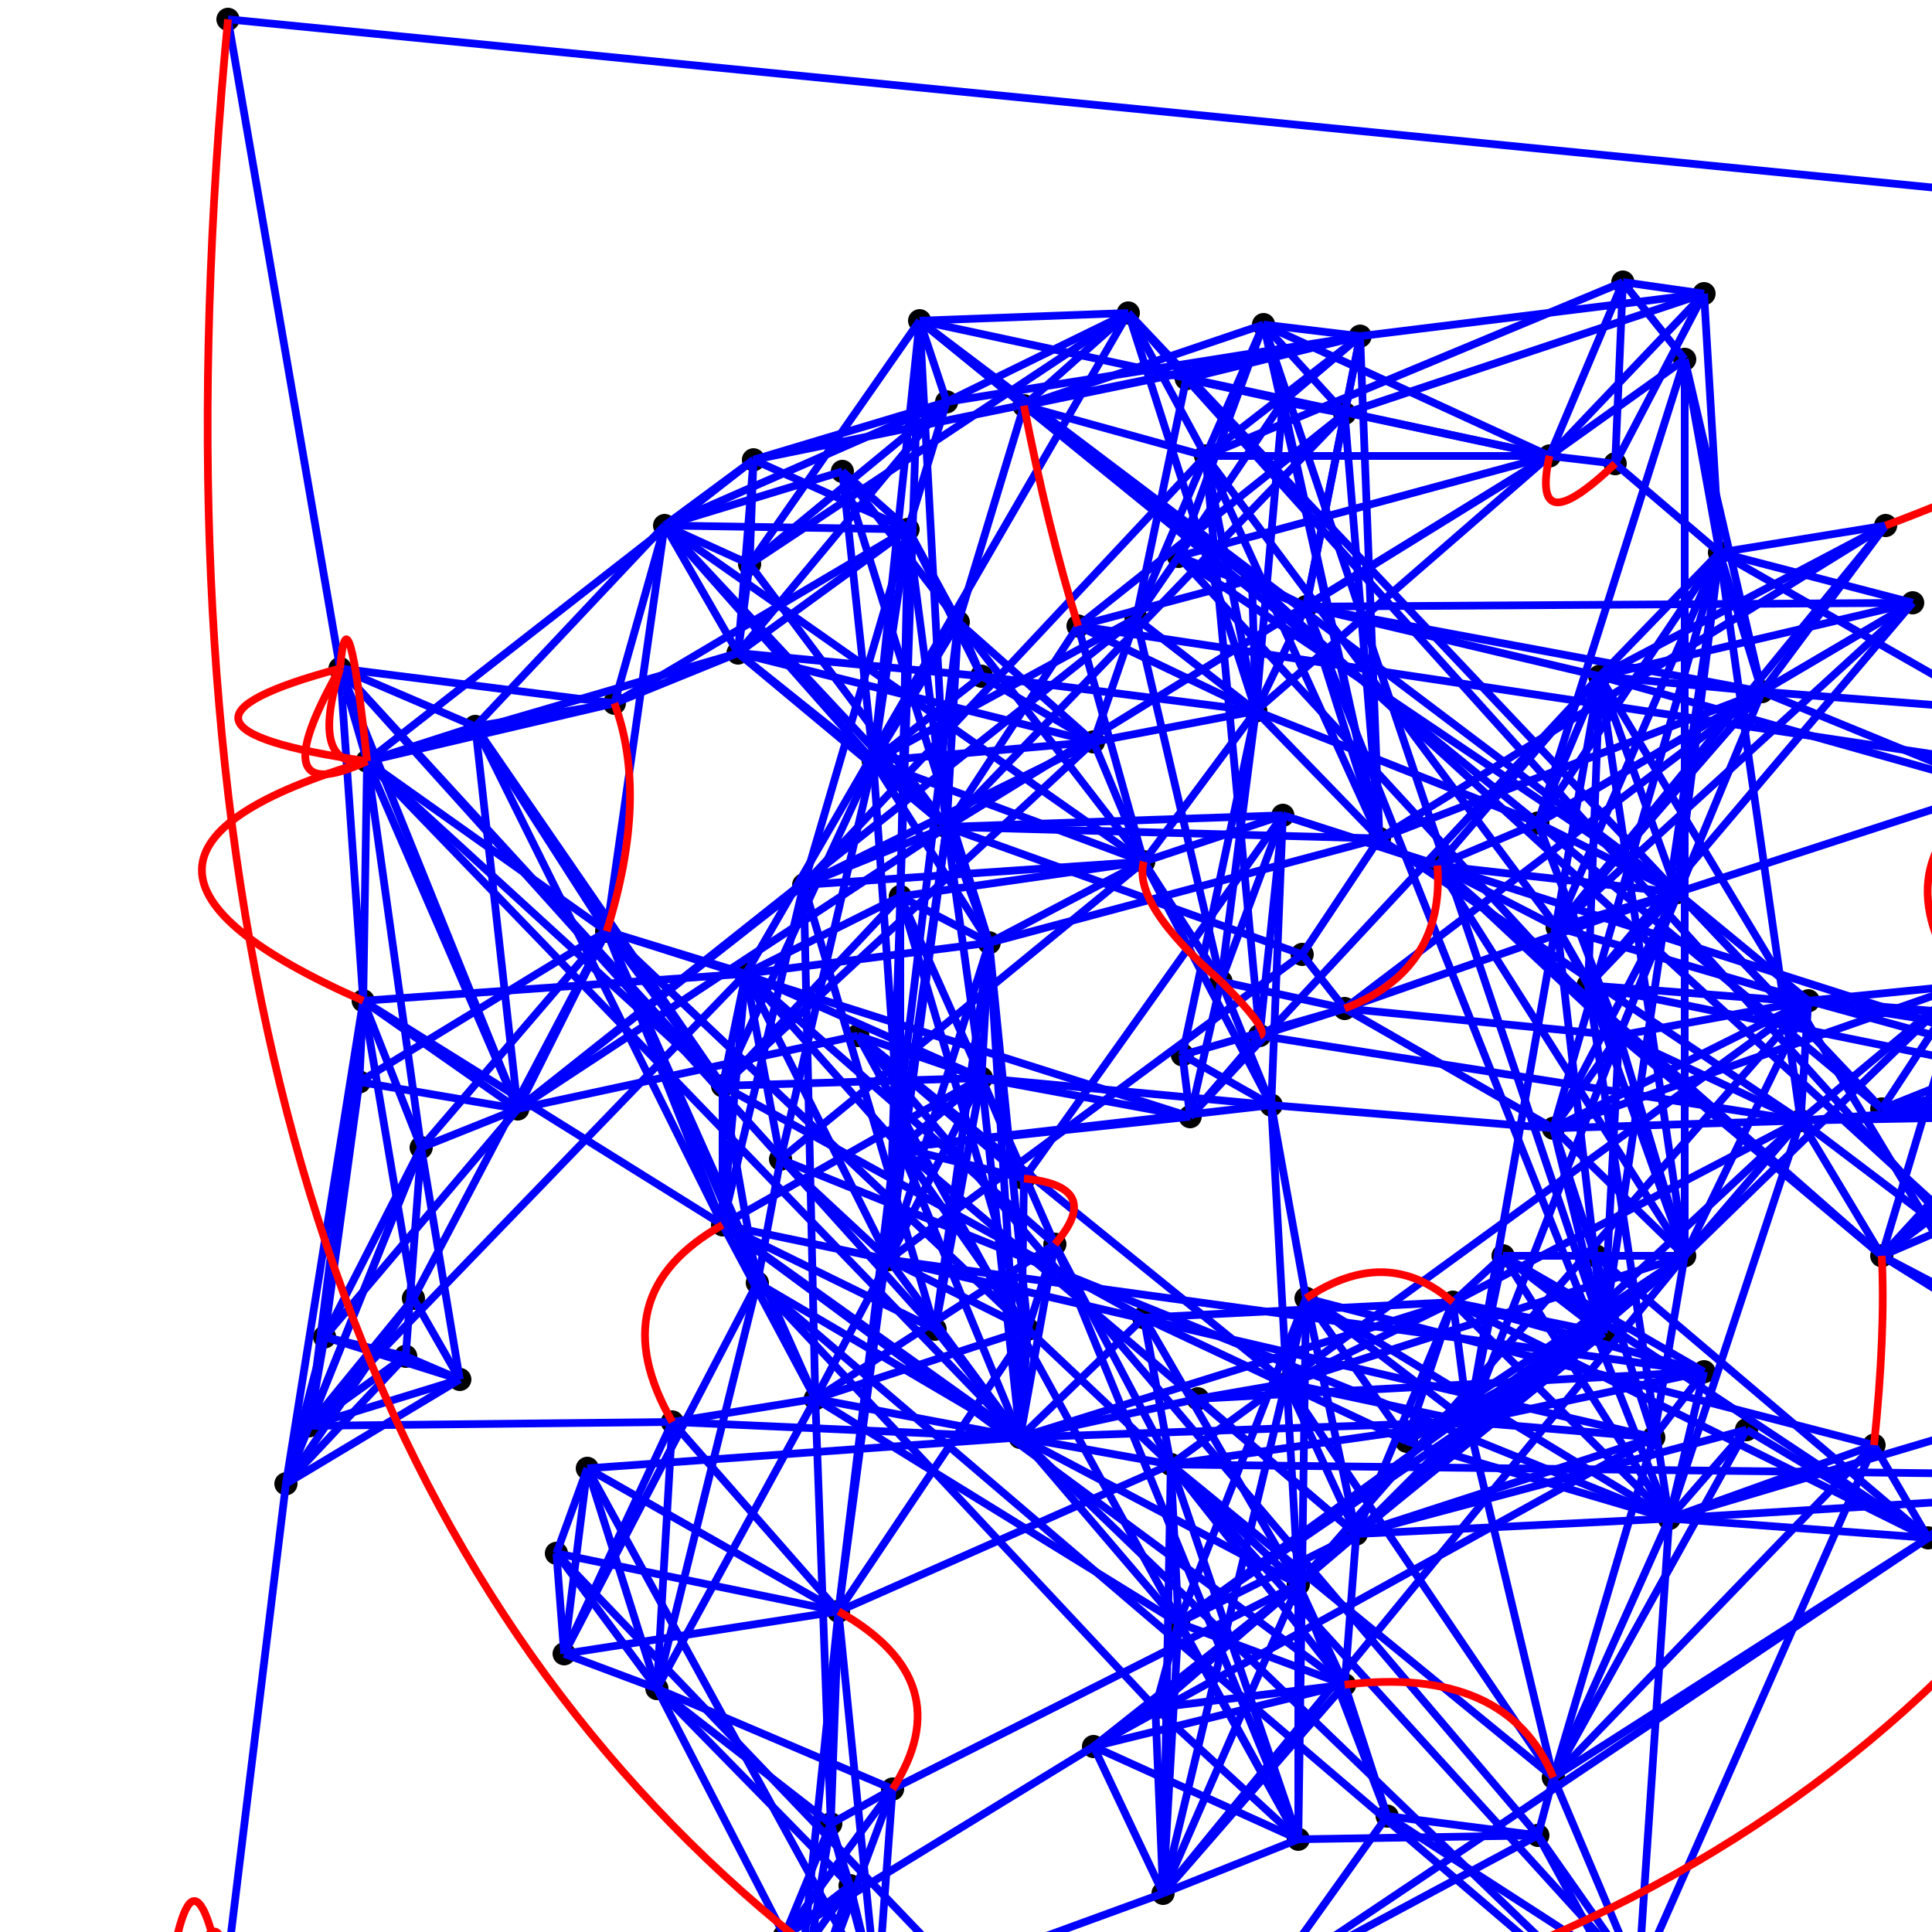 <?xml version="1.0" encoding="utf-8" ?>
<svg baseProfile="tiny" height="100%" version="1.2" viewBox="0,0,500,500" width="100%" xmlns="http://www.w3.org/2000/svg" xmlns:ev="http://www.w3.org/2001/xml-events" xmlns:xlink="http://www.w3.org/1999/xlink"><defs /><circle cx="231.0" cy="463.0" fill="black" r="3" /><circle cx="326.0" cy="268.0" fill="black" r="3" /><circle cx="215.0" cy="472.0" fill="black" r="3" /><circle cx="348.0" cy="261.0" fill="black" r="3" /><circle cx="573.0" cy="288.0" fill="black" r="3" /><circle cx="306.0" cy="273.0" fill="black" r="3" /><circle cx="602.0" cy="603.0" fill="black" r="3" /><circle cx="157.0" cy="241.0" fill="black" r="3" /><circle cx="352.0" cy="87.0" fill="black" r="3" /><circle cx="187.0" cy="281.0" fill="black" r="3" /><circle cx="499.0" cy="398.0" fill="black" r="3" /><circle cx="248.0" cy="161.0" fill="black" r="3" /><circle cx="174.0" cy="368.0" fill="black" r="3" /><circle cx="211.0" cy="362.0" fill="black" r="3" /><circle cx="273.0" cy="322.0" fill="black" r="3" /><circle cx="305.0" cy="420.0" fill="black" r="3" /><circle cx="196.0" cy="332.0" fill="black" r="3" /><circle cx="401.0" cy="118.0" fill="black" r="3" /><circle cx="308.0" cy="289.0" fill="black" r="3" /><circle cx="575.0" cy="602.0" fill="black" r="3" /><circle cx="107.0" cy="336.0" fill="black" r="3" /><circle cx="94.0" cy="259.0" fill="black" r="3" /><circle cx="305.0" cy="144.0" fill="black" r="3" /><circle cx="296.0" cy="341.0" fill="black" r="3" /><circle cx="536.0" cy="606.0" fill="black" r="3" /><circle cx="488.0" cy="136.0" fill="black" r="3" /><circle cx="468.0" cy="259.0" fill="black" r="3" /><circle cx="299.0" cy="442.0" fill="black" r="3" /><circle cx="235.0" cy="137.0" fill="black" r="3" /><circle cx="152.0" cy="380.0" fill="black" r="3" /><circle cx="226.0" cy="197.0" fill="black" r="3" /><circle cx="466.0" cy="290.0" fill="black" r="3" /><circle cx="556.0" cy="601.0" fill="black" r="3" /><circle cx="316.0" cy="254.0" fill="black" r="3" /><circle cx="93.0" cy="280.0" fill="black" r="3" /><circle cx="376.0" cy="337.0" fill="black" r="3" /><circle cx="432.0" cy="393.0" fill="black" r="3" /><circle cx="539.0" cy="201.0" fill="black" r="3" /><circle cx="144.0" cy="402.0" fill="black" r="3" /><circle cx="193.0" cy="252.0" fill="black" r="3" /><circle cx="312.0" cy="118.0" fill="black" r="3" /><circle cx="398.0" cy="475.0" fill="black" r="3" /><circle cx="123.0" cy="188.0" fill="black" r="3" /><circle cx="307.0" cy="98.0" fill="black" r="3" /><circle cx="508.0" cy="255.0" fill="black" r="3" /><circle cx="254.0" cy="175.0" fill="black" r="3" /><circle cx="333.0" cy="358.0" fill="black" r="3" /><circle cx="172.0" cy="136.0" fill="black" r="3" /><circle cx="191.0" cy="169.0" fill="black" r="3" /><circle cx="265.0" cy="105.0" fill="black" r="3" /><circle cx="452.0" cy="370.0" fill="black" r="3" /><circle cx="187.0" cy="317.0" fill="black" r="3" /><circle cx="495.0" cy="156.0" fill="black" r="3" /><circle cx="445.0" cy="143.0" fill="black" r="3" /><circle cx="329.0" cy="286.0" fill="black" r="3" /><circle cx="218.0" cy="122.0" fill="black" r="3" /><circle cx="220.0" cy="488.0" fill="black" r="3" /><circle cx="105.0" cy="351.0" fill="black" r="3" /><circle cx="441.0" cy="355.0" fill="black" r="3" /><circle cx="283.0" cy="452.0" fill="black" r="3" /><circle cx="428.0" cy="372.0" fill="black" r="3" /><circle cx="337.0" cy="247.0" fill="black" r="3" /><circle cx="327.0" cy="84.0" fill="black" r="3" /><circle cx="254.0" cy="279.0" fill="black" r="3" /><circle cx="402.0" cy="292.0" fill="black" r="3" /><circle cx="265.0" cy="305.0" fill="black" r="3" /><circle cx="372.0" cy="224.0" fill="black" r="3" /><circle cx="208.0" cy="229.0" fill="black" r="3" /><circle cx="418.0" cy="120.0" fill="black" r="3" /><circle cx="556.0" cy="273.0" fill="black" r="3" /><circle cx="119.0" cy="357.0" fill="black" r="3" /><circle cx="279.0" cy="162.0" fill="black" r="3" /><circle cx="517.0" cy="204.0" fill="black" r="3" /><circle cx="542.0" cy="265.0" fill="black" r="3" /><circle cx="389.0" cy="325.0" fill="black" r="3" /><circle cx="329.0" cy="512.0" fill="black" r="3" /><circle cx="424.0" cy="512.0" fill="black" r="3" /><circle cx="256.0" cy="244.0" fill="black" r="3" /><circle cx="348.0" cy="436.0" fill="black" r="3" /><circle cx="521.0" cy="353.0" fill="black" r="3" /><circle cx="217.0" cy="417.0" fill="black" r="3" /><circle cx="230.0" cy="326.0" fill="black" r="3" /><circle cx="195.0" cy="119.0" fill="black" r="3" /><circle cx="543.0" cy="360.0" fill="black" r="3" /><circle cx="485.0" cy="374.0" fill="black" r="3" /><circle cx="109.0" cy="297.0" fill="black" r="3" /><circle cx="357.0" cy="217.0" fill="black" r="3" /><circle cx="332.0" cy="211.0" fill="black" r="3" /><circle cx="159.0" cy="182.0" fill="black" r="3" /><circle cx="292.0" cy="81.0" fill="black" r="3" /><circle cx="633.0" cy="17.0" fill="black" r="3" /><circle cx="42.0" cy="526.0" fill="black" r="3" /><circle cx="227.0" cy="517.0" fill="black" r="3" /><circle cx="58.0" cy="515.0" fill="black" r="3" /><circle cx="580.0" cy="384.0" fill="black" r="3" /><circle cx="74.0" cy="384.0" fill="black" r="3" /><circle cx="487.0" cy="325.0" fill="black" r="3" /><circle cx="233.0" cy="297.0" fill="black" r="3" /><circle cx="419.0" cy="268.0" fill="black" r="3" /><circle cx="564.0" cy="211.0" fill="black" r="3" /><circle cx="586.0" cy="57.0" fill="black" r="3" /><circle cx="59.0" cy="5.0" fill="black" r="3" /><circle cx="487.0" cy="287.0" fill="black" r="3" /><circle cx="434.0" cy="231.0" fill="black" r="3" /><circle cx="428.0" cy="530.0" fill="black" r="3" /><circle cx="301.0" cy="490.0" fill="black" r="3" /><circle cx="359.0" cy="470.0" fill="black" r="3" /><circle cx="402.0" cy="460.0" fill="black" r="3" /><circle cx="146.0" cy="428.0" fill="black" r="3" /><circle cx="266.0" cy="344.0" fill="black" r="3" /><circle cx="338.0" cy="336.0" fill="black" r="3" /><circle cx="533.0" cy="285.0" fill="black" r="3" /><circle cx="296.0" cy="223.0" fill="black" r="3" /><circle cx="456.0" cy="179.0" fill="black" r="3" /><circle cx="338.0" cy="157.0" fill="black" r="3" /><circle cx="543.0" cy="97.0" fill="black" r="3" /><circle cx="569.0" cy="368.0" fill="black" r="3" /><circle cx="222.0" cy="268.0" fill="black" r="3" /><circle cx="572.0" cy="188.0" fill="black" r="3" /><circle cx="80.0" cy="369.0" fill="black" r="3" /><circle cx="413.0" cy="325.0" fill="black" r="3" /><circle cx="411.0" cy="255.0" fill="black" r="3" /><circle cx="403.0" cy="240.0" fill="black" r="3" /><circle cx="95.0" cy="197.0" fill="black" r="3" /><circle cx="324.0" cy="150.0" fill="black" r="3" /><circle cx="348.0" cy="107.0" fill="black" r="3" /><circle cx="441.0" cy="76.0" fill="black" r="3" /><circle cx="345.0" cy="612.0" fill="black" r="3" /><circle cx="190.0" cy="530.0" fill="black" r="3" /><circle cx="563.0" cy="382.0" fill="black" r="3" /><circle cx="264.0" cy="372.0" fill="black" r="3" /><circle cx="380.0" cy="368.0" fill="black" r="3" /><circle cx="415.0" cy="345.0" fill="black" r="3" /><circle cx="134.0" cy="287.0" fill="black" r="3" /><circle cx="414.0" cy="175.0" fill="black" r="3" /><circle cx="436.0" cy="93.0" fill="black" r="3" /><circle cx="336.0" cy="410.0" fill="black" r="3" /><circle cx="351.0" cy="397.0" fill="black" r="3" /><circle cx="242.0" cy="344.0" fill="black" r="3" /><circle cx="245.0" cy="214.0" fill="black" r="3" /><circle cx="294.0" cy="160.0" fill="black" r="3" /><circle cx="194.0" cy="146.0" fill="black" r="3" /><circle cx="332.0" cy="104.0" fill="black" r="3" /><circle cx="420.0" cy="73.0" fill="black" r="3" /><circle cx="205.0" cy="533.0" fill="black" r="3" /><circle cx="364.0" cy="373.0" fill="black" r="3" /><circle cx="436.0" cy="325.0" fill="black" r="3" /><circle cx="233.0" cy="232.0" fill="black" r="3" /><circle cx="398.0" cy="213.0" fill="black" r="3" /><circle cx="245.0" cy="104.0" fill="black" r="3" /><circle cx="203.0" cy="501.0" fill="black" r="3" /><circle cx="283.0" cy="192.0" fill="black" r="3" /><circle cx="303.0" cy="379.0" fill="black" r="3" /><circle cx="202.0" cy="300.0" fill="black" r="3" /><circle cx="325.0" cy="184.0" fill="black" r="3" /><circle cx="88.0" cy="173.0" fill="black" r="3" /><circle cx="336.0" cy="476.0" fill="black" r="3" /><circle cx="310.0" cy="362.0" fill="black" r="3" /><circle cx="238.0" cy="83.0" fill="black" r="3" /><circle cx="84.0" cy="346.0" fill="black" r="3" /><circle cx="170.0" cy="437.0" fill="black" r="3" /><line stroke="blue" stroke-width="2" x1="264.0" x2="380.0" y1="372.0" y2="368.0" /><line stroke="blue" stroke-width="2" x1="372.0" x2="434.0" y1="224.0" y2="231.0" /><line stroke="blue" stroke-width="2" x1="445.0" x2="488.0" y1="143.0" y2="136.0" /><line stroke="blue" stroke-width="2" x1="303.0" x2="563.0" y1="379.0" y2="382.0" /><line stroke="blue" stroke-width="2" x1="215.0" x2="211.0" y1="472.0" y2="362.0" /><line stroke="blue" stroke-width="2" x1="398.0" x2="436.0" y1="213.0" y2="93.0" /><line stroke="blue" stroke-width="2" x1="218.0" x2="235.0" y1="122.0" y2="137.0" /><line stroke="blue" stroke-width="2" x1="191.0" x2="283.0" y1="169.0" y2="192.0" /><line stroke="blue" stroke-width="2" x1="329.0" x2="402.0" y1="286.0" y2="292.0" /><line stroke="blue" stroke-width="2" x1="88.0" x2="242.0" y1="173.0" y2="344.0" /><line stroke="blue" stroke-width="2" x1="306.0" x2="308.0" y1="273.0" y2="289.0" /><line stroke="blue" stroke-width="2" x1="517.0" x2="572.0" y1="204.0" y2="188.0" /><line stroke="blue" stroke-width="2" x1="134.0" x2="294.0" y1="287.0" y2="160.0" /><line stroke="blue" stroke-width="2" x1="301.0" x2="436.0" y1="490.0" y2="325.0" /><line stroke="blue" stroke-width="2" x1="414.0" x2="521.0" y1="175.0" y2="353.0" /><line stroke="blue" stroke-width="2" x1="245.0" x2="401.0" y1="214.0" y2="118.0" /><line stroke="blue" stroke-width="2" x1="327.0" x2="357.0" y1="84.0" y2="217.0" /><line stroke="blue" stroke-width="2" x1="222.0" x2="254.0" y1="268.0" y2="279.0" /><line stroke="blue" stroke-width="2" x1="205.0" x2="227.0" y1="533.0" y2="517.0" /><line stroke="blue" stroke-width="2" x1="88.0" x2="123.0" y1="173.0" y2="188.0" /><line stroke="blue" stroke-width="2" x1="432.0" x2="499.0" y1="393.0" y2="398.0" /><line stroke="blue" stroke-width="2" x1="325.0" x2="401.0" y1="184.0" y2="118.0" /><line stroke="blue" stroke-width="2" x1="466.0" x2="533.0" y1="290.0" y2="285.0" /><line stroke="blue" stroke-width="2" x1="389.0" x2="441.0" y1="325.0" y2="355.0" /><line stroke="blue" stroke-width="2" x1="230.0" x2="441.0" y1="326.0" y2="355.0" /><line stroke="blue" stroke-width="2" x1="202.0" x2="432.0" y1="300.0" y2="393.0" /><line stroke="blue" stroke-width="2" x1="308.0" x2="326.0" y1="289.0" y2="268.0" /><line stroke="blue" stroke-width="2" x1="521.0" x2="580.0" y1="353.0" y2="384.0" /><line stroke="blue" stroke-width="2" x1="411.0" x2="573.0" y1="255.0" y2="288.0" /><line stroke="blue" stroke-width="2" x1="398.0" x2="487.0" y1="213.0" y2="287.0" /><line stroke="blue" stroke-width="2" x1="389.0" x2="499.0" y1="325.0" y2="398.0" /><line stroke="blue" stroke-width="2" x1="242.0" x2="256.0" y1="344.0" y2="244.0" /><line stroke="blue" stroke-width="2" x1="307.0" x2="543.0" y1="98.0" y2="360.0" /><line stroke="blue" stroke-width="2" x1="191.0" x2="226.0" y1="169.0" y2="197.0" /><line stroke="blue" stroke-width="2" x1="283.0" x2="294.0" y1="192.0" y2="160.0" /><line stroke="blue" stroke-width="2" x1="95.0" x2="264.0" y1="197.0" y2="372.0" /><line stroke="blue" stroke-width="2" x1="265.0" x2="292.0" y1="105.0" y2="81.0" /><line stroke="blue" stroke-width="2" x1="218.0" x2="226.0" y1="122.0" y2="197.0" /><line stroke="blue" stroke-width="2" x1="196.0" x2="428.0" y1="332.0" y2="530.0" /><line stroke="blue" stroke-width="2" x1="563.0" x2="580.0" y1="382.0" y2="384.0" /><line stroke="blue" stroke-width="2" x1="402.0" x2="508.0" y1="292.0" y2="255.0" /><line stroke="blue" stroke-width="2" x1="254.0" x2="242.0" y1="279.0" y2="344.0" /><line stroke="blue" stroke-width="2" x1="230.0" x2="256.0" y1="326.0" y2="244.0" /><line stroke="blue" stroke-width="2" x1="338.0" x2="414.0" y1="157.0" y2="175.0" /><line stroke="blue" stroke-width="2" x1="88.0" x2="187.0" y1="173.0" y2="281.0" /><line stroke="blue" stroke-width="2" x1="74.0" x2="107.0" y1="384.0" y2="336.0" /><line stroke="blue" stroke-width="2" x1="273.0" x2="336.0" y1="322.0" y2="476.0" /><line stroke="blue" stroke-width="2" x1="292.0" x2="487.0" y1="81.0" y2="287.0" /><line stroke="blue" stroke-width="2" x1="193.0" x2="202.0" y1="252.0" y2="300.0" /><line stroke="blue" stroke-width="2" x1="230.0" x2="428.0" y1="326.0" y2="372.0" /><line stroke="blue" stroke-width="2" x1="419.0" x2="487.0" y1="268.0" y2="325.0" /><line stroke="blue" stroke-width="2" x1="303.0" x2="336.0" y1="379.0" y2="476.0" /><line stroke="blue" stroke-width="2" x1="190.0" x2="220.0" y1="530.0" y2="488.0" /><line stroke="blue" stroke-width="2" x1="357.0" x2="488.0" y1="217.0" y2="136.0" /><line stroke="blue" stroke-width="2" x1="208.0" x2="312.0" y1="229.0" y2="118.0" /><line stroke="blue" stroke-width="2" x1="316.0" x2="325.0" y1="254.0" y2="184.0" /><line stroke="blue" stroke-width="2" x1="402.0" x2="499.0" y1="460.0" y2="398.0" /><line stroke="blue" stroke-width="2" x1="84.0" x2="134.0" y1="346.0" y2="287.0" /><line stroke="blue" stroke-width="2" x1="468.0" x2="556.0" y1="259.0" y2="273.0" /><line stroke="blue" stroke-width="2" x1="414.0" x2="495.0" y1="175.0" y2="156.0" /><line stroke="blue" stroke-width="2" x1="80.0" x2="174.0" y1="369.0" y2="368.0" /><line stroke="blue" stroke-width="2" x1="303.0" x2="468.0" y1="379.0" y2="259.0" /><line stroke="blue" stroke-width="2" x1="402.0" x2="415.0" y1="292.0" y2="345.0" /><line stroke="blue" stroke-width="2" x1="238.0" x2="434.0" y1="83.0" y2="231.0" /><line stroke="blue" stroke-width="2" x1="487.0" x2="573.0" y1="287.0" y2="288.0" /><line stroke="blue" stroke-width="2" x1="351.0" x2="380.0" y1="397.0" y2="368.0" /><line stroke="blue" stroke-width="2" x1="466.0" x2="569.0" y1="290.0" y2="368.0" /><line stroke="blue" stroke-width="2" x1="305.0" x2="338.0" y1="420.0" y2="336.0" /><line stroke="blue" stroke-width="2" x1="94.0" x2="134.0" y1="259.0" y2="287.0" /><line stroke="blue" stroke-width="2" x1="222.0" x2="336.0" y1="268.0" y2="476.0" /><line stroke="blue" stroke-width="2" x1="172.0" x2="245.0" y1="136.0" y2="214.0" /><line stroke="blue" stroke-width="2" x1="238.0" x2="265.0" y1="83.0" y2="105.0" /><line stroke="blue" stroke-width="2" x1="172.0" x2="191.0" y1="136.0" y2="169.0" /><line stroke="blue" stroke-width="2" x1="157.0" x2="211.0" y1="241.0" y2="362.0" /><line stroke="blue" stroke-width="2" x1="58.0" x2="190.0" y1="515.0" y2="530.0" /><line stroke="blue" stroke-width="2" x1="203.0" x2="231.0" y1="501.0" y2="463.0" /><line stroke="blue" stroke-width="2" x1="146.0" x2="174.0" y1="428.0" y2="368.0" /><line stroke="blue" stroke-width="2" x1="226.0" x2="283.0" y1="197.0" y2="192.0" /><line stroke="blue" stroke-width="2" x1="336.0" x2="468.0" y1="410.0" y2="259.0" /><line stroke="blue" stroke-width="2" x1="157.0" x2="187.0" y1="241.0" y2="317.0" /><line stroke="blue" stroke-width="2" x1="172.0" x2="296.0" y1="136.0" y2="223.0" /><line stroke="blue" stroke-width="2" x1="327.0" x2="415.0" y1="84.0" y2="345.0" /><line stroke="blue" stroke-width="2" x1="245.0" x2="357.0" y1="214.0" y2="217.0" /><line stroke="blue" stroke-width="2" x1="208.0" x2="245.0" y1="229.0" y2="214.0" /><line stroke="blue" stroke-width="2" x1="456.0" x2="572.0" y1="179.0" y2="188.0" /><line stroke="blue" stroke-width="2" x1="432.0" x2="543.0" y1="393.0" y2="360.0" /><line stroke="blue" stroke-width="2" x1="245.0" x2="238.0" y1="214.0" y2="83.0" /><line stroke="blue" stroke-width="2" x1="336.0" x2="338.0" y1="476.0" y2="336.0" /><line stroke="blue" stroke-width="2" x1="301.0" x2="299.0" y1="490.0" y2="442.0" /><line stroke="blue" stroke-width="2" x1="312.0" x2="326.0" y1="118.0" y2="268.0" /><line stroke="blue" stroke-width="2" x1="296.0" x2="329.0" y1="223.0" y2="286.0" /><line stroke="blue" stroke-width="2" x1="152.0" x2="264.0" y1="380.0" y2="372.0" /><line stroke="blue" stroke-width="2" x1="187.0" x2="254.0" y1="317.0" y2="279.0" /><line stroke="blue" stroke-width="2" x1="345.0" x2="428.0" y1="612.0" y2="530.0" /><line stroke="blue" stroke-width="2" x1="233.0" x2="230.0" y1="232.0" y2="326.0" /><line stroke="blue" stroke-width="2" x1="208.0" x2="296.0" y1="229.0" y2="223.0" /><line stroke="blue" stroke-width="2" x1="485.0" x2="499.0" y1="374.0" y2="398.0" /><line stroke="blue" stroke-width="2" x1="283.0" x2="325.0" y1="192.0" y2="184.0" /><line stroke="blue" stroke-width="2" x1="434.0" x2="517.0" y1="231.0" y2="204.0" /><line stroke="blue" stroke-width="2" x1="264.0" x2="305.0" y1="372.0" y2="420.0" /><line stroke="blue" stroke-width="2" x1="123.0" x2="187.0" y1="188.0" y2="317.0" /><line stroke="blue" stroke-width="2" x1="415.0" x2="445.0" y1="345.0" y2="143.0" /><line stroke="blue" stroke-width="2" x1="227.0" x2="345.0" y1="517.0" y2="612.0" /><line stroke="blue" stroke-width="2" x1="88.0" x2="95.0" y1="173.0" y2="197.0" /><line stroke="blue" stroke-width="2" x1="380.0" x2="441.0" y1="368.0" y2="355.0" /><line stroke="blue" stroke-width="2" x1="217.0" x2="248.0" y1="417.0" y2="161.0" /><line stroke="blue" stroke-width="2" x1="411.0" x2="432.0" y1="255.0" y2="393.0" /><line stroke="blue" stroke-width="2" x1="332.0" x2="329.0" y1="211.0" y2="286.0" /><line stroke="blue" stroke-width="2" x1="226.0" x2="294.0" y1="197.0" y2="160.0" /><line stroke="blue" stroke-width="2" x1="195.0" x2="235.0" y1="119.0" y2="137.0" /><line stroke="blue" stroke-width="2" x1="144.0" x2="217.0" y1="402.0" y2="417.0" /><line stroke="blue" stroke-width="2" x1="372.0" x2="436.0" y1="224.0" y2="325.0" /><line stroke="blue" stroke-width="2" x1="306.0" x2="325.0" y1="273.0" y2="184.0" /><line stroke="blue" stroke-width="2" x1="351.0" x2="432.0" y1="397.0" y2="393.0" /><line stroke="blue" stroke-width="2" x1="403.0" x2="434.0" y1="240.0" y2="231.0" /><line stroke="blue" stroke-width="2" x1="436.0" x2="508.0" y1="325.0" y2="255.0" /><line stroke="blue" stroke-width="2" x1="264.0" x2="428.0" y1="372.0" y2="530.0" /><line stroke="blue" stroke-width="2" x1="420.0" x2="418.0" y1="73.0" y2="120.0" /><line stroke="blue" stroke-width="2" x1="452.0" x2="499.0" y1="370.0" y2="398.0" /><line stroke="blue" stroke-width="2" x1="403.0" x2="488.0" y1="240.0" y2="136.0" /><line stroke="blue" stroke-width="2" x1="230.0" x2="337.0" y1="326.0" y2="247.0" /><line stroke="blue" stroke-width="2" x1="174.0" x2="211.0" y1="368.0" y2="362.0" /><line stroke="blue" stroke-width="2" x1="338.0" x2="432.0" y1="157.0" y2="393.0" /><line stroke="blue" stroke-width="2" x1="109.0" x2="157.0" y1="297.0" y2="241.0" /><line stroke="blue" stroke-width="2" x1="424.0" x2="485.0" y1="512.0" y2="374.0" /><line stroke="blue" stroke-width="2" x1="352.0" x2="441.0" y1="87.0" y2="76.0" /><line stroke="blue" stroke-width="2" x1="74.0" x2="105.0" y1="384.0" y2="351.0" /><line stroke="blue" stroke-width="2" x1="468.0" x2="542.0" y1="259.0" y2="265.0" /><line stroke="blue" stroke-width="2" x1="301.0" x2="336.0" y1="490.0" y2="410.0" /><line stroke="blue" stroke-width="2" x1="256.0" x2="296.0" y1="244.0" y2="223.0" /><line stroke="blue" stroke-width="2" x1="372.0" x2="487.0" y1="224.0" y2="325.0" /><line stroke="blue" stroke-width="2" x1="539.0" x2="564.0" y1="201.0" y2="211.0" /><line stroke="blue" stroke-width="2" x1="146.0" x2="152.0" y1="428.0" y2="380.0" /><line stroke="blue" stroke-width="2" x1="88.0" x2="159.0" y1="173.0" y2="182.0" /><line stroke="blue" stroke-width="2" x1="283.0" x2="428.0" y1="452.0" y2="372.0" /><line stroke="blue" stroke-width="2" x1="205.0" x2="231.0" y1="533.0" y2="463.0" /><line stroke="blue" stroke-width="2" x1="380.0" x2="436.0" y1="368.0" y2="325.0" /><line stroke="blue" stroke-width="2" x1="301.0" x2="305.0" y1="490.0" y2="420.0" /><line stroke="blue" stroke-width="2" x1="305.0" x2="436.0" y1="420.0" y2="325.0" /><line stroke="blue" stroke-width="2" x1="233.0" x2="235.0" y1="232.0" y2="137.0" /><line stroke="blue" stroke-width="2" x1="332.0" x2="357.0" y1="104.0" y2="217.0" /><line stroke="blue" stroke-width="2" x1="279.0" x2="539.0" y1="162.0" y2="201.0" /><line stroke="blue" stroke-width="2" x1="564.0" x2="572.0" y1="211.0" y2="188.0" /><line stroke="blue" stroke-width="2" x1="123.0" x2="159.0" y1="188.0" y2="182.0" /><line stroke="blue" stroke-width="2" x1="403.0" x2="495.0" y1="240.0" y2="156.0" /><line stroke="blue" stroke-width="2" x1="208.0" x2="235.0" y1="229.0" y2="137.0" /><line stroke="blue" stroke-width="2" x1="94.0" x2="107.0" y1="259.0" y2="336.0" /><line stroke="blue" stroke-width="2" x1="203.0" x2="215.0" y1="501.0" y2="472.0" /><line stroke="blue" stroke-width="2" x1="305.0" x2="327.0" y1="144.0" y2="84.0" /><line stroke="blue" stroke-width="2" x1="380.0" x2="414.0" y1="368.0" y2="175.0" /><line stroke="blue" stroke-width="2" x1="193.0" x2="230.0" y1="252.0" y2="326.0" /><line stroke="blue" stroke-width="2" x1="208.0" x2="242.0" y1="229.0" y2="344.0" /><line stroke="blue" stroke-width="2" x1="256.0" x2="264.0" y1="244.0" y2="372.0" /><line stroke="blue" stroke-width="2" x1="187.0" x2="348.0" y1="317.0" y2="436.0" /><line stroke="blue" stroke-width="2" x1="80.0" x2="193.0" y1="369.0" y2="252.0" /><line stroke="blue" stroke-width="2" x1="187.0" x2="233.0" y1="281.0" y2="232.0" /><line stroke="blue" stroke-width="2" x1="432.0" x2="466.0" y1="393.0" y2="290.0" /><line stroke="blue" stroke-width="2" x1="264.0" x2="273.0" y1="372.0" y2="322.0" /><line stroke="blue" stroke-width="2" x1="308.0" x2="316.0" y1="289.0" y2="254.0" /><line stroke="blue" stroke-width="2" x1="351.0" x2="415.0" y1="397.0" y2="345.0" /><line stroke="blue" stroke-width="2" x1="194.0" x2="238.0" y1="146.0" y2="83.0" /><line stroke="blue" stroke-width="2" x1="283.0" x2="336.0" y1="452.0" y2="476.0" /><line stroke="blue" stroke-width="2" x1="303.0" x2="348.0" y1="379.0" y2="436.0" /><line stroke="blue" stroke-width="2" x1="233.0" x2="329.0" y1="297.0" y2="286.0" /><line stroke="blue" stroke-width="2" x1="107.0" x2="157.0" y1="336.0" y2="241.0" /><line stroke="blue" stroke-width="2" x1="203.0" x2="283.0" y1="501.0" y2="452.0" /><line stroke="blue" stroke-width="2" x1="332.0" x2="573.0" y1="211.0" y2="288.0" /><line stroke="blue" stroke-width="2" x1="398.0" x2="428.0" y1="475.0" y2="530.0" /><line stroke="blue" stroke-width="2" x1="170.0" x2="220.0" y1="437.0" y2="488.0" /><line stroke="blue" stroke-width="2" x1="205.0" x2="217.0" y1="533.0" y2="417.0" /><line stroke="blue" stroke-width="2" x1="324.0" x2="580.0" y1="150.0" y2="384.0" /><line stroke="blue" stroke-width="2" x1="336.0" x2="359.0" y1="410.0" y2="470.0" /><line stroke="blue" stroke-width="2" x1="398.0" x2="402.0" y1="475.0" y2="460.0" /><line stroke="blue" stroke-width="2" x1="146.0" x2="196.0" y1="428.0" y2="332.0" /><line stroke="blue" stroke-width="2" x1="338.0" x2="352.0" y1="157.0" y2="87.0" /><line stroke="blue" stroke-width="2" x1="299.0" x2="336.0" y1="442.0" y2="476.0" /><line stroke="blue" stroke-width="2" x1="296.0" x2="325.0" y1="223.0" y2="184.0" /><line stroke="blue" stroke-width="2" x1="351.0" x2="436.0" y1="397.0" y2="325.0" /><line stroke="blue" stroke-width="2" x1="254.0" x2="264.0" y1="279.0" y2="372.0" /><line stroke="blue" stroke-width="2" x1="414.0" x2="456.0" y1="175.0" y2="179.0" /><line stroke="blue" stroke-width="2" x1="333.0" x2="436.0" y1="358.0" y2="325.0" /><line stroke="blue" stroke-width="2" x1="231.0" x2="227.0" y1="463.0" y2="517.0" /><line stroke="blue" stroke-width="2" x1="329.0" x2="345.0" y1="512.0" y2="612.0" /><line stroke="blue" stroke-width="2" x1="242.0" x2="264.0" y1="344.0" y2="372.0" /><line stroke="blue" stroke-width="2" x1="329.0" x2="398.0" y1="512.0" y2="475.0" /><line stroke="blue" stroke-width="2" x1="456.0" x2="445.0" y1="179.0" y2="143.0" /><line stroke="blue" stroke-width="2" x1="93.0" x2="157.0" y1="280.0" y2="241.0" /><line stroke="blue" stroke-width="2" x1="215.0" x2="205.0" y1="472.0" y2="533.0" /><line stroke="blue" stroke-width="2" x1="402.0" x2="468.0" y1="292.0" y2="259.0" /><line stroke="blue" stroke-width="2" x1="296.0" x2="364.0" y1="341.0" y2="373.0" /><line stroke="blue" stroke-width="2" x1="193.0" x2="292.0" y1="252.0" y2="81.0" /><line stroke="blue" stroke-width="2" x1="174.0" x2="217.0" y1="368.0" y2="417.0" /><line stroke="blue" stroke-width="2" x1="211.0" x2="264.0" y1="362.0" y2="372.0" /><line stroke="blue" stroke-width="2" x1="487.0" x2="533.0" y1="325.0" y2="285.0" /><line stroke="blue" stroke-width="2" x1="402.0" x2="419.0" y1="292.0" y2="268.0" /><line stroke="blue" stroke-width="2" x1="187.0" x2="211.0" y1="317.0" y2="362.0" /><line stroke="blue" stroke-width="2" x1="303.0" x2="402.0" y1="379.0" y2="460.0" /><line stroke="blue" stroke-width="2" x1="468.0" x2="573.0" y1="259.0" y2="288.0" /><line stroke="blue" stroke-width="2" x1="157.0" x2="266.0" y1="241.0" y2="344.0" /><line stroke="blue" stroke-width="2" x1="187.0" x2="242.0" y1="317.0" y2="344.0" /><line stroke="blue" stroke-width="2" x1="74.0" x2="119.0" y1="384.0" y2="357.0" /><line stroke="blue" stroke-width="2" x1="556.0" x2="602.0" y1="601.0" y2="603.0" /><line stroke="blue" stroke-width="2" x1="134.0" x2="222.0" y1="287.0" y2="268.0" /><line stroke="blue" stroke-width="2" x1="332.0" x2="352.0" y1="104.0" y2="87.0" /><line stroke="blue" stroke-width="2" x1="292.0" x2="312.0" y1="81.0" y2="118.0" /><line stroke="blue" stroke-width="2" x1="348.0" x2="441.0" y1="107.0" y2="76.0" /><line stroke="blue" stroke-width="2" x1="93.0" x2="134.0" y1="280.0" y2="287.0" /><line stroke="blue" stroke-width="2" x1="95.0" x2="187.0" y1="197.0" y2="281.0" /><line stroke="blue" stroke-width="2" x1="402.0" x2="436.0" y1="292.0" y2="325.0" /><line stroke="blue" stroke-width="2" x1="445.0" x2="441.0" y1="143.0" y2="76.0" /><line stroke="blue" stroke-width="2" x1="217.0" x2="266.0" y1="417.0" y2="344.0" /><line stroke="blue" stroke-width="2" x1="235.0" x2="245.0" y1="137.0" y2="214.0" /><line stroke="blue" stroke-width="2" x1="305.0" x2="401.0" y1="144.0" y2="118.0" /><line stroke="blue" stroke-width="2" x1="508.0" x2="573.0" y1="255.0" y2="288.0" /><line stroke="blue" stroke-width="2" x1="231.0" x2="336.0" y1="463.0" y2="410.0" /><line stroke="blue" stroke-width="2" x1="226.0" x2="256.0" y1="197.0" y2="244.0" /><line stroke="blue" stroke-width="2" x1="245.0" x2="279.0" y1="214.0" y2="162.0" /><line stroke="blue" stroke-width="2" x1="235.0" x2="248.0" y1="137.0" y2="161.0" /><line stroke="blue" stroke-width="2" x1="217.0" x2="303.0" y1="417.0" y2="379.0" /><line stroke="blue" stroke-width="2" x1="245.0" x2="348.0" y1="214.0" y2="107.0" /><line stroke="blue" stroke-width="2" x1="215.0" x2="227.0" y1="472.0" y2="517.0" /><line stroke="blue" stroke-width="2" x1="74.0" x2="109.0" y1="384.0" y2="297.0" /><line stroke="blue" stroke-width="2" x1="211.0" x2="266.0" y1="362.0" y2="344.0" /><line stroke="blue" stroke-width="2" x1="403.0" x2="445.0" y1="240.0" y2="143.0" /><line stroke="blue" stroke-width="2" x1="376.0" x2="441.0" y1="337.0" y2="355.0" /><line stroke="blue" stroke-width="2" x1="508.0" x2="521.0" y1="255.0" y2="353.0" /><line stroke="blue" stroke-width="2" x1="357.0" x2="466.0" y1="217.0" y2="290.0" /><line stroke="blue" stroke-width="2" x1="312.0" x2="401.0" y1="118.0" y2="118.0" /><line stroke="blue" stroke-width="2" x1="230.0" x2="266.0" y1="326.0" y2="344.0" /><line stroke="blue" stroke-width="2" x1="312.0" x2="403.0" y1="118.0" y2="240.0" /><line stroke="blue" stroke-width="2" x1="265.0" x2="352.0" y1="105.0" y2="87.0" /><line stroke="blue" stroke-width="2" x1="398.0" x2="424.0" y1="475.0" y2="512.0" /><line stroke="blue" stroke-width="2" x1="305.0" x2="419.0" y1="144.0" y2="268.0" /><line stroke="blue" stroke-width="2" x1="222.0" x2="333.0" y1="268.0" y2="358.0" /><line stroke="blue" stroke-width="2" x1="134.0" x2="245.0" y1="287.0" y2="214.0" /><line stroke="blue" stroke-width="2" x1="536.0" x2="602.0" y1="606.0" y2="603.0" /><line stroke="blue" stroke-width="2" x1="159.0" x2="235.0" y1="182.0" y2="137.0" /><line stroke="blue" stroke-width="2" x1="215.0" x2="217.0" y1="472.0" y2="417.0" /><line stroke="blue" stroke-width="2" x1="432.0" x2="485.0" y1="393.0" y2="374.0" /><line stroke="blue" stroke-width="2" x1="310.0" x2="441.0" y1="362.0" y2="355.0" /><line stroke="blue" stroke-width="2" x1="95.0" x2="191.0" y1="197.0" y2="169.0" /><line stroke="blue" stroke-width="2" x1="336.0" x2="336.0" y1="476.0" y2="410.0" /><line stroke="blue" stroke-width="2" x1="398.0" x2="414.0" y1="213.0" y2="175.0" /><line stroke="blue" stroke-width="2" x1="74.0" x2="94.0" y1="384.0" y2="259.0" /><line stroke="blue" stroke-width="2" x1="499.0" x2="569.0" y1="398.0" y2="368.0" /><line stroke="blue" stroke-width="2" x1="205.0" x2="220.0" y1="533.0" y2="488.0" /><line stroke="blue" stroke-width="2" x1="432.0" x2="580.0" y1="393.0" y2="384.0" /><line stroke="blue" stroke-width="2" x1="159.0" x2="191.0" y1="182.0" y2="169.0" /><line stroke="blue" stroke-width="2" x1="123.0" x2="134.0" y1="188.0" y2="287.0" /><line stroke="blue" stroke-width="2" x1="329.0" x2="499.0" y1="512.0" y2="398.0" /><line stroke="blue" stroke-width="2" x1="264.0" x2="296.0" y1="372.0" y2="341.0" /><line stroke="blue" stroke-width="2" x1="487.0" x2="556.0" y1="325.0" y2="273.0" /><line stroke="blue" stroke-width="2" x1="456.0" x2="517.0" y1="179.0" y2="204.0" /><line stroke="blue" stroke-width="2" x1="326.0" x2="466.0" y1="268.0" y2="290.0" /><line stroke="blue" stroke-width="2" x1="432.0" x2="441.0" y1="393.0" y2="355.0" /><line stroke="blue" stroke-width="2" x1="517.0" x2="564.0" y1="204.0" y2="211.0" /><line stroke="blue" stroke-width="2" x1="338.0" x2="432.0" y1="336.0" y2="393.0" /><line stroke="blue" stroke-width="2" x1="226.0" x2="296.0" y1="197.0" y2="223.0" /><line stroke="blue" stroke-width="2" x1="230.0" x2="254.0" y1="326.0" y2="279.0" /><line stroke="blue" stroke-width="2" x1="305.0" x2="434.0" y1="144.0" y2="231.0" /><line stroke="blue" stroke-width="2" x1="402.0" x2="452.0" y1="460.0" y2="370.0" /><line stroke="blue" stroke-width="2" x1="539.0" x2="572.0" y1="201.0" y2="188.0" /><line stroke="blue" stroke-width="2" x1="220.0" x2="227.0" y1="488.0" y2="517.0" /><line stroke="blue" stroke-width="2" x1="190.0" x2="203.0" y1="530.0" y2="501.0" /><line stroke="blue" stroke-width="2" x1="187.0" x2="193.0" y1="317.0" y2="252.0" /><line stroke="blue" stroke-width="2" x1="466.0" x2="508.0" y1="290.0" y2="255.0" /><line stroke="blue" stroke-width="2" x1="174.0" x2="170.0" y1="368.0" y2="437.0" /><line stroke="blue" stroke-width="2" x1="348.0" x2="351.0" y1="436.0" y2="397.0" /><line stroke="blue" stroke-width="2" x1="88.0" x2="134.0" y1="173.0" y2="287.0" /><line stroke="blue" stroke-width="2" x1="226.0" x2="238.0" y1="197.0" y2="83.0" /><line stroke="blue" stroke-width="2" x1="336.0" x2="398.0" y1="476.0" y2="475.0" /><line stroke="blue" stroke-width="2" x1="170.0" x2="196.0" y1="437.0" y2="332.0" /><line stroke="blue" stroke-width="2" x1="332.0" x2="326.0" y1="211.0" y2="268.0" /><line stroke="blue" stroke-width="2" x1="487.0" x2="573.0" y1="325.0" y2="288.0" /><line stroke="blue" stroke-width="2" x1="338.0" x2="351.0" y1="336.0" y2="397.0" /><line stroke="blue" stroke-width="2" x1="338.0" x2="401.0" y1="157.0" y2="118.0" /><line stroke="blue" stroke-width="2" x1="109.0" x2="119.0" y1="297.0" y2="357.0" /><line stroke="blue" stroke-width="2" x1="195.0" x2="352.0" y1="119.0" y2="87.0" /><line stroke="blue" stroke-width="2" x1="283.0" x2="336.0" y1="452.0" y2="410.0" /><line stroke="blue" stroke-width="2" x1="157.0" x2="196.0" y1="241.0" y2="332.0" /><line stroke="blue" stroke-width="2" x1="445.0" x2="466.0" y1="143.0" y2="290.0" /><line stroke="blue" stroke-width="2" x1="306.0" x2="329.0" y1="273.0" y2="286.0" /><line stroke="blue" stroke-width="2" x1="403.0" x2="415.0" y1="240.0" y2="345.0" /><line stroke="blue" stroke-width="2" x1="456.0" x2="488.0" y1="179.0" y2="136.0" /><line stroke="blue" stroke-width="2" x1="301.0" x2="338.0" y1="490.0" y2="336.0" /><line stroke="blue" stroke-width="2" x1="468.0" x2="508.0" y1="259.0" y2="255.0" /><line stroke="blue" stroke-width="2" x1="222.0" x2="398.0" y1="268.0" y2="475.0" /><line stroke="blue" stroke-width="2" x1="424.0" x2="428.0" y1="512.0" y2="530.0" /><line stroke="blue" stroke-width="2" x1="208.0" x2="187.0" y1="229.0" y2="317.0" /><line stroke="blue" stroke-width="2" x1="436.0" x2="436.0" y1="325.0" y2="93.0" /><line stroke="blue" stroke-width="2" x1="418.0" x2="441.0" y1="120.0" y2="76.0" /><line stroke="blue" stroke-width="2" x1="190.0" x2="227.0" y1="530.0" y2="517.0" /><line stroke="blue" stroke-width="2" x1="172.0" x2="194.0" y1="136.0" y2="146.0" /><line stroke="blue" stroke-width="2" x1="303.0" x2="305.0" y1="379.0" y2="420.0" /><line stroke="blue" stroke-width="2" x1="338.0" x2="357.0" y1="157.0" y2="217.0" /><line stroke="blue" stroke-width="2" x1="84.0" x2="109.0" y1="346.0" y2="297.0" /><line stroke="blue" stroke-width="2" x1="359.0" x2="348.0" y1="470.0" y2="436.0" /><line stroke="blue" stroke-width="2" x1="170.0" x2="211.0" y1="437.0" y2="362.0" /><line stroke="blue" stroke-width="2" x1="414.0" x2="434.0" y1="175.0" y2="231.0" /><line stroke="blue" stroke-width="2" x1="333.0" x2="376.0" y1="358.0" y2="337.0" /><line stroke="blue" stroke-width="2" x1="326.0" x2="348.0" y1="268.0" y2="261.0" /><line stroke="blue" stroke-width="2" x1="543.0" x2="580.0" y1="360.0" y2="384.0" /><line stroke="blue" stroke-width="2" x1="226.0" x2="233.0" y1="197.0" y2="297.0" /><line stroke="blue" stroke-width="2" x1="336.0" x2="436.0" y1="410.0" y2="325.0" /><line stroke="blue" stroke-width="2" x1="338.0" x2="456.0" y1="157.0" y2="179.0" /><line stroke="blue" stroke-width="2" x1="401.0" x2="420.0" y1="118.0" y2="73.0" /><line stroke="blue" stroke-width="2" x1="292.0" x2="325.0" y1="81.0" y2="184.0" /><line stroke="blue" stroke-width="2" x1="436.0" x2="466.0" y1="325.0" y2="290.0" /><line stroke="blue" stroke-width="2" x1="533.0" x2="573.0" y1="285.0" y2="288.0" /><line stroke="blue" stroke-width="2" x1="351.0" x2="452.0" y1="397.0" y2="370.0" /><line stroke="blue" stroke-width="2" x1="84.0" x2="119.0" y1="346.0" y2="357.0" /><line stroke="blue" stroke-width="2" x1="312.0" x2="420.0" y1="118.0" y2="73.0" /><line stroke="blue" stroke-width="2" x1="398.0" x2="445.0" y1="213.0" y2="143.0" /><line stroke="blue" stroke-width="2" x1="265.0" x2="332.0" y1="305.0" y2="211.0" /><line stroke="blue" stroke-width="2" x1="359.0" x2="424.0" y1="470.0" y2="512.0" /><line stroke="blue" stroke-width="2" x1="256.0" x2="266.0" y1="244.0" y2="344.0" /><line stroke="blue" stroke-width="2" x1="152.0" x2="170.0" y1="380.0" y2="437.0" /><line stroke="blue" stroke-width="2" x1="123.0" x2="172.0" y1="188.0" y2="136.0" /><line stroke="blue" stroke-width="2" x1="338.0" x2="495.0" y1="157.0" y2="156.0" /><line stroke="blue" stroke-width="2" x1="233.0" x2="245.0" y1="297.0" y2="214.0" /><line stroke="blue" stroke-width="2" x1="325.0" x2="312.0" y1="184.0" y2="118.0" /><line stroke="blue" stroke-width="2" x1="487.0" x2="543.0" y1="325.0" y2="360.0" /><line stroke="blue" stroke-width="2" x1="194.0" x2="245.0" y1="146.0" y2="104.0" /><line stroke="blue" stroke-width="2" x1="174.0" x2="264.0" y1="368.0" y2="372.0" /><line stroke="blue" stroke-width="2" x1="517.0" x2="539.0" y1="204.0" y2="201.0" /><line stroke="blue" stroke-width="2" x1="456.0" x2="495.0" y1="179.0" y2="156.0" /><line stroke="blue" stroke-width="2" x1="191.0" x2="194.0" y1="169.0" y2="146.0" /><line stroke="blue" stroke-width="2" x1="170.0" x2="203.0" y1="437.0" y2="501.0" /><line stroke="blue" stroke-width="2" x1="348.0" x2="419.0" y1="261.0" y2="268.0" /><line stroke="blue" stroke-width="2" x1="301.0" x2="336.0" y1="490.0" y2="476.0" /><line stroke="blue" stroke-width="2" x1="273.0" x2="254.0" y1="322.0" y2="279.0" /><line stroke="blue" stroke-width="2" x1="95.0" x2="134.0" y1="197.0" y2="287.0" /><line stroke="blue" stroke-width="2" x1="80.0" x2="94.0" y1="369.0" y2="259.0" /><line stroke="blue" stroke-width="2" x1="329.0" x2="338.0" y1="286.0" y2="336.0" /><line stroke="blue" stroke-width="2" x1="310.0" x2="351.0" y1="362.0" y2="397.0" /><line stroke="blue" stroke-width="2" x1="333.0" x2="380.0" y1="358.0" y2="368.0" /><line stroke="blue" stroke-width="2" x1="316.0" x2="348.0" y1="254.0" y2="261.0" /><line stroke="blue" stroke-width="2" x1="191.0" x2="195.0" y1="169.0" y2="119.0" /><line stroke="blue" stroke-width="2" x1="336.0" x2="348.0" y1="410.0" y2="436.0" /><line stroke="blue" stroke-width="2" x1="245.0" x2="352.0" y1="104.0" y2="87.0" /><line stroke="blue" stroke-width="2" x1="402.0" x2="445.0" y1="292.0" y2="143.0" /><line stroke="blue" stroke-width="2" x1="238.0" x2="401.0" y1="83.0" y2="118.0" /><line stroke="blue" stroke-width="2" x1="218.0" x2="256.0" y1="122.0" y2="244.0" /><line stroke="blue" stroke-width="2" x1="432.0" x2="452.0" y1="393.0" y2="370.0" /><line stroke="blue" stroke-width="2" x1="372.0" x2="414.0" y1="224.0" y2="175.0" /><line stroke="blue" stroke-width="2" x1="233.0" x2="238.0" y1="232.0" y2="83.0" /><line stroke="blue" stroke-width="2" x1="329.0" x2="359.0" y1="512.0" y2="470.0" /><line stroke="blue" stroke-width="2" x1="283.0" x2="301.0" y1="452.0" y2="490.0" /><line stroke="blue" stroke-width="2" x1="411.0" x2="434.0" y1="255.0" y2="231.0" /><line stroke="blue" stroke-width="2" x1="144.0" x2="345.0" y1="402.0" y2="612.0" /><line stroke="blue" stroke-width="2" x1="230.0" x2="264.0" y1="326.0" y2="372.0" /><line stroke="blue" stroke-width="2" x1="521.0" x2="563.0" y1="353.0" y2="382.0" /><line stroke="blue" stroke-width="2" x1="95.0" x2="195.0" y1="197.0" y2="119.0" /><line stroke="blue" stroke-width="2" x1="105.0" x2="109.0" y1="351.0" y2="297.0" /><line stroke="blue" stroke-width="2" x1="348.0" x2="456.0" y1="261.0" y2="179.0" /><line stroke="blue" stroke-width="2" x1="254.0" x2="329.0" y1="279.0" y2="286.0" /><line stroke="blue" stroke-width="2" x1="205.0" x2="345.0" y1="533.0" y2="612.0" /><line stroke="blue" stroke-width="2" x1="316.0" x2="329.0" y1="254.0" y2="286.0" /><line stroke="blue" stroke-width="2" x1="376.0" x2="499.0" y1="337.0" y2="398.0" /><line stroke="blue" stroke-width="2" x1="419.0" x2="434.0" y1="268.0" y2="231.0" /><line stroke="blue" stroke-width="2" x1="296.0" x2="376.0" y1="341.0" y2="337.0" /><line stroke="blue" stroke-width="2" x1="351.0" x2="466.0" y1="397.0" y2="290.0" /><line stroke="blue" stroke-width="2" x1="312.0" x2="357.0" y1="118.0" y2="217.0" /><line stroke="blue" stroke-width="2" x1="508.0" x2="563.0" y1="255.0" y2="382.0" /><line stroke="blue" stroke-width="2" x1="80.0" x2="119.0" y1="369.0" y2="357.0" /><line stroke="blue" stroke-width="2" x1="203.0" x2="220.0" y1="501.0" y2="488.0" /><line stroke="blue" stroke-width="2" x1="208.0" x2="211.0" y1="229.0" y2="362.0" /><line stroke="blue" stroke-width="2" x1="123.0" x2="187.0" y1="188.0" y2="281.0" /><line stroke="blue" stroke-width="2" x1="351.0" x2="376.0" y1="397.0" y2="337.0" /><line stroke="blue" stroke-width="2" x1="238.0" x2="398.0" y1="83.0" y2="213.0" /><line stroke="blue" stroke-width="2" x1="466.0" x2="468.0" y1="290.0" y2="259.0" /><line stroke="blue" stroke-width="2" x1="401.0" x2="436.0" y1="118.0" y2="93.0" /><line stroke="blue" stroke-width="2" x1="411.0" x2="542.0" y1="255.0" y2="265.0" /><line stroke="blue" stroke-width="2" x1="172.0" x2="226.0" y1="136.0" y2="197.0" /><line stroke="blue" stroke-width="2" x1="193.0" x2="233.0" y1="252.0" y2="297.0" /><line stroke="blue" stroke-width="2" x1="389.0" x2="436.0" y1="325.0" y2="325.0" /><line stroke="blue" stroke-width="2" x1="254.0" x2="325.0" y1="175.0" y2="184.0" /><line stroke="blue" stroke-width="2" x1="254.0" x2="256.0" y1="279.0" y2="244.0" /><line stroke="blue" stroke-width="2" x1="193.0" x2="256.0" y1="252.0" y2="244.0" /><line stroke="blue" stroke-width="2" x1="543.0" x2="563.0" y1="360.0" y2="382.0" /><line stroke="blue" stroke-width="2" x1="245.0" x2="332.0" y1="214.0" y2="211.0" /><line stroke="blue" stroke-width="2" x1="357.0" x2="456.0" y1="217.0" y2="179.0" /><line stroke="blue" stroke-width="2" x1="245.0" x2="337.0" y1="214.0" y2="247.0" /><line stroke="blue" stroke-width="2" x1="157.0" x2="193.0" y1="241.0" y2="252.0" /><line stroke="blue" stroke-width="2" x1="380.0" x2="419.0" y1="368.0" y2="268.0" /><line stroke="blue" stroke-width="2" x1="264.0" x2="376.0" y1="372.0" y2="337.0" /><line stroke="blue" stroke-width="2" x1="146.0" x2="217.0" y1="428.0" y2="417.0" /><line stroke="blue" stroke-width="2" x1="434.0" x2="487.0" y1="231.0" y2="287.0" /><line stroke="blue" stroke-width="2" x1="305.0" x2="336.0" y1="420.0" y2="476.0" /><line stroke="blue" stroke-width="2" x1="428.0" x2="402.0" y1="372.0" y2="460.0" /><line stroke="blue" stroke-width="2" x1="303.0" x2="336.0" y1="379.0" y2="410.0" /><line stroke="blue" stroke-width="2" x1="88.0" x2="94.0" y1="173.0" y2="259.0" /><line stroke="blue" stroke-width="2" x1="305.0" x2="332.0" y1="144.0" y2="104.0" /><line stroke="blue" stroke-width="2" x1="487.0" x2="569.0" y1="325.0" y2="368.0" /><line stroke="blue" stroke-width="2" x1="80.0" x2="107.0" y1="369.0" y2="336.0" /><line stroke="blue" stroke-width="2" x1="307.0" x2="401.0" y1="98.0" y2="118.0" /><line stroke="blue" stroke-width="2" x1="398.0" x2="456.0" y1="213.0" y2="179.0" /><line stroke="blue" stroke-width="2" x1="233.0" x2="254.0" y1="232.0" y2="279.0" /><line stroke="blue" stroke-width="2" x1="436.0" x2="456.0" y1="93.0" y2="179.0" /><line stroke="blue" stroke-width="2" x1="217.0" x2="227.0" y1="417.0" y2="517.0" /><line stroke="blue" stroke-width="2" x1="245.0" x2="256.0" y1="214.0" y2="244.0" /><line stroke="blue" stroke-width="2" x1="414.0" x2="517.0" y1="175.0" y2="204.0" /><line stroke="blue" stroke-width="2" x1="299.0" x2="305.0" y1="442.0" y2="420.0" /><line stroke="blue" stroke-width="2" x1="376.0" x2="415.0" y1="337.0" y2="345.0" /><line stroke="blue" stroke-width="2" x1="211.0" x2="305.0" y1="362.0" y2="420.0" /><line stroke="blue" stroke-width="2" x1="233.0" x2="351.0" y1="297.0" y2="397.0" /><line stroke="blue" stroke-width="2" x1="445.0" x2="434.0" y1="143.0" y2="231.0" /><line stroke="blue" stroke-width="2" x1="466.0" x2="573.0" y1="290.0" y2="288.0" /><line stroke="blue" stroke-width="2" x1="157.0" x2="308.0" y1="241.0" y2="289.0" /><line stroke="blue" stroke-width="2" x1="376.0" x2="466.0" y1="337.0" y2="290.0" /><line stroke="blue" stroke-width="2" x1="327.0" x2="352.0" y1="84.0" y2="87.0" /><line stroke="blue" stroke-width="2" x1="305.0" x2="415.0" y1="420.0" y2="345.0" /><line stroke="blue" stroke-width="2" x1="357.0" x2="352.0" y1="217.0" y2="87.0" /><line stroke="blue" stroke-width="2" x1="402.0" x2="432.0" y1="460.0" y2="393.0" /><line stroke="blue" stroke-width="2" x1="487.0" x2="542.0" y1="325.0" y2="265.0" /><line stroke="blue" stroke-width="2" x1="575.0" x2="602.0" y1="602.0" y2="603.0" /><line stroke="blue" stroke-width="2" x1="338.0" x2="485.0" y1="336.0" y2="374.0" /><line stroke="blue" stroke-width="2" x1="157.0" x2="187.0" y1="241.0" y2="281.0" /><line stroke="blue" stroke-width="2" x1="211.0" x2="273.0" y1="362.0" y2="322.0" /><line stroke="blue" stroke-width="2" x1="233.0" x2="254.0" y1="297.0" y2="279.0" /><line stroke="blue" stroke-width="2" x1="445.0" x2="495.0" y1="143.0" y2="156.0" /><line stroke="blue" stroke-width="2" x1="254.0" x2="308.0" y1="279.0" y2="289.0" /><line stroke="blue" stroke-width="2" x1="337.0" x2="348.0" y1="247.0" y2="261.0" /><line stroke="blue" stroke-width="2" x1="305.0" x2="351.0" y1="420.0" y2="397.0" /><line stroke="blue" stroke-width="2" x1="187.0" x2="264.0" y1="317.0" y2="372.0" /><line stroke="blue" stroke-width="2" x1="351.0" x2="428.0" y1="397.0" y2="372.0" /><line stroke="blue" stroke-width="2" x1="233.0" x2="233.0" y1="297.0" y2="232.0" /><line stroke="blue" stroke-width="2" x1="134.0" x2="157.0" y1="287.0" y2="241.0" /><line stroke="blue" stroke-width="2" x1="402.0" x2="485.0" y1="460.0" y2="374.0" /><line stroke="blue" stroke-width="2" x1="190.0" x2="345.0" y1="530.0" y2="612.0" /><line stroke="blue" stroke-width="2" x1="172.0" x2="218.0" y1="136.0" y2="122.0" /><line stroke="blue" stroke-width="2" x1="332.0" x2="325.0" y1="104.0" y2="184.0" /><line stroke="blue" stroke-width="2" x1="170.0" x2="231.0" y1="437.0" y2="463.0" /><line stroke="blue" stroke-width="2" x1="307.0" x2="348.0" y1="98.0" y2="107.0" /><line stroke="blue" stroke-width="2" x1="312.0" x2="352.0" y1="118.0" y2="87.0" /><line stroke="blue" stroke-width="2" x1="294.0" x2="316.0" y1="160.0" y2="254.0" /><line stroke="blue" stroke-width="2" x1="424.0" x2="432.0" y1="512.0" y2="393.0" /><line stroke="blue" stroke-width="2" x1="265.0" x2="327.0" y1="105.0" y2="84.0" /><line stroke="blue" stroke-width="2" x1="299.0" x2="336.0" y1="442.0" y2="410.0" /><line stroke="blue" stroke-width="2" x1="411.0" x2="495.0" y1="255.0" y2="156.0" /><line stroke="blue" stroke-width="2" x1="543.0" x2="569.0" y1="360.0" y2="368.0" /><line stroke="blue" stroke-width="2" x1="332.0" x2="372.0" y1="211.0" y2="224.0" /><line stroke="blue" stroke-width="2" x1="157.0" x2="172.0" y1="241.0" y2="136.0" /><line stroke="blue" stroke-width="2" x1="95.0" x2="109.0" y1="197.0" y2="297.0" /><line stroke="blue" stroke-width="2" x1="187.0" x2="283.0" y1="281.0" y2="192.0" /><line stroke="blue" stroke-width="2" x1="93.0" x2="94.0" y1="280.0" y2="259.0" /><line stroke="blue" stroke-width="2" x1="327.0" x2="401.0" y1="84.0" y2="118.0" /><line stroke="blue" stroke-width="2" x1="248.0" x2="283.0" y1="161.0" y2="192.0" /><line stroke="blue" stroke-width="2" x1="227.0" x2="301.0" y1="517.0" y2="490.0" /><line stroke="blue" stroke-width="2" x1="414.0" x2="436.0" y1="175.0" y2="325.0" /><line stroke="blue" stroke-width="2" x1="294.0" x2="307.0" y1="160.0" y2="98.0" /><line stroke="blue" stroke-width="2" x1="301.0" x2="348.0" y1="490.0" y2="436.0" /><line stroke="blue" stroke-width="2" x1="202.0" x2="226.0" y1="300.0" y2="197.0" /><line stroke="blue" stroke-width="2" x1="265.0" x2="312.0" y1="105.0" y2="118.0" /><line stroke="blue" stroke-width="2" x1="563.0" x2="569.0" y1="382.0" y2="368.0" /><line stroke="blue" stroke-width="2" x1="264.0" x2="266.0" y1="372.0" y2="344.0" /><line stroke="blue" stroke-width="2" x1="401.0" x2="441.0" y1="118.0" y2="76.0" /><line stroke="blue" stroke-width="2" x1="264.0" x2="303.0" y1="372.0" y2="379.0" /><line stroke="blue" stroke-width="2" x1="303.0" x2="380.0" y1="379.0" y2="368.0" /><line stroke="blue" stroke-width="2" x1="202.0" x2="196.0" y1="300.0" y2="332.0" /><line stroke="blue" stroke-width="2" x1="305.0" x2="338.0" y1="144.0" y2="157.0" /><line stroke="blue" stroke-width="2" x1="398.0" x2="434.0" y1="213.0" y2="231.0" /><line stroke="blue" stroke-width="2" x1="152.0" x2="227.0" y1="380.0" y2="517.0" /><line stroke="blue" stroke-width="2" x1="208.0" x2="283.0" y1="229.0" y2="192.0" /><line stroke="blue" stroke-width="2" x1="80.0" x2="109.0" y1="369.0" y2="297.0" /><line stroke="blue" stroke-width="2" x1="424.0" x2="402.0" y1="512.0" y2="460.0" /><line stroke="blue" stroke-width="2" x1="348.0" x2="357.0" y1="107.0" y2="217.0" /><line stroke="blue" stroke-width="2" x1="380.0" x2="428.0" y1="368.0" y2="372.0" /><line stroke="blue" stroke-width="2" x1="434.0" x2="468.0" y1="231.0" y2="259.0" /><line stroke="blue" stroke-width="2" x1="226.0" x2="245.0" y1="197.0" y2="214.0" /><line stroke="blue" stroke-width="2" x1="211.0" x2="230.0" y1="362.0" y2="326.0" /><line stroke="blue" stroke-width="2" x1="187.0" x2="296.0" y1="281.0" y2="341.0" /><line stroke="blue" stroke-width="2" x1="279.0" x2="348.0" y1="162.0" y2="107.0" /><line stroke="blue" stroke-width="2" x1="256.0" x2="357.0" y1="244.0" y2="217.0" /><line stroke="blue" stroke-width="2" x1="333.0" x2="351.0" y1="358.0" y2="397.0" /><line stroke="blue" stroke-width="2" x1="338.0" x2="364.0" y1="336.0" y2="373.0" /><line stroke="blue" stroke-width="2" x1="325.0" x2="324.0" y1="184.0" y2="150.0" /><line stroke="blue" stroke-width="2" x1="226.0" x2="248.0" y1="197.0" y2="161.0" /><line stroke="blue" stroke-width="2" x1="487.0" x2="556.0" y1="287.0" y2="273.0" /><line stroke="blue" stroke-width="2" x1="265.0" x2="264.0" y1="305.0" y2="372.0" /><line stroke="blue" stroke-width="2" x1="245.0" x2="254.0" y1="214.0" y2="279.0" /><line stroke="blue" stroke-width="2" x1="84.0" x2="80.0" y1="346.0" y2="369.0" /><line stroke="blue" stroke-width="2" x1="193.0" x2="187.0" y1="252.0" y2="281.0" /><line stroke="blue" stroke-width="2" x1="95.0" x2="159.0" y1="197.0" y2="182.0" /><line stroke="blue" stroke-width="2" x1="195.0" x2="245.0" y1="119.0" y2="104.0" /><line stroke="blue" stroke-width="2" x1="196.0" x2="299.0" y1="332.0" y2="442.0" /><line stroke="blue" stroke-width="2" x1="94.0" x2="187.0" y1="259.0" y2="317.0" /><line stroke="blue" stroke-width="2" x1="187.0" x2="254.0" y1="281.0" y2="279.0" /><line stroke="blue" stroke-width="2" x1="380.0" x2="402.0" y1="368.0" y2="460.0" /><line stroke="blue" stroke-width="2" x1="283.0" x2="299.0" y1="452.0" y2="442.0" /><line stroke="blue" stroke-width="2" x1="376.0" x2="432.0" y1="337.0" y2="393.0" /><line stroke="blue" stroke-width="2" x1="359.0" x2="398.0" y1="470.0" y2="475.0" /><line stroke="blue" stroke-width="2" x1="303.0" x2="424.0" y1="379.0" y2="512.0" /><line stroke="blue" stroke-width="2" x1="338.0" x2="333.0" y1="336.0" y2="358.0" /><line stroke="blue" stroke-width="2" x1="264.0" x2="336.0" y1="372.0" y2="410.0" /><line stroke="blue" stroke-width="2" x1="332.0" x2="316.0" y1="211.0" y2="254.0" /><line stroke="blue" stroke-width="2" x1="521.0" x2="573.0" y1="353.0" y2="288.0" /><line stroke="blue" stroke-width="2" x1="348.0" x2="434.0" y1="261.0" y2="231.0" /><line stroke="blue" stroke-width="2" x1="95.0" x2="157.0" y1="197.0" y2="241.0" /><line stroke="blue" stroke-width="2" x1="95.0" x2="123.0" y1="197.0" y2="188.0" /><line stroke="blue" stroke-width="2" x1="296.0" x2="283.0" y1="223.0" y2="192.0" /><line stroke="blue" stroke-width="2" x1="303.0" x2="296.0" y1="379.0" y2="341.0" /><line stroke="blue" stroke-width="2" x1="245.0" x2="292.0" y1="104.0" y2="81.0" /><line stroke="blue" stroke-width="2" x1="521.0" x2="569.0" y1="353.0" y2="368.0" /><line stroke="blue" stroke-width="2" x1="296.0" x2="332.0" y1="223.0" y2="211.0" /><line stroke="blue" stroke-width="2" x1="305.0" x2="348.0" y1="420.0" y2="436.0" /><line stroke="blue" stroke-width="2" x1="94.0" x2="109.0" y1="259.0" y2="297.0" /><line stroke="blue" stroke-width="2" x1="398.0" x2="495.0" y1="213.0" y2="156.0" /><line stroke="blue" stroke-width="2" x1="230.0" x2="245.0" y1="326.0" y2="214.0" /><line stroke="blue" stroke-width="2" x1="144.0" x2="170.0" y1="402.0" y2="437.0" /><line stroke="blue" stroke-width="2" x1="94.0" x2="193.0" y1="259.0" y2="252.0" /><line stroke="blue" stroke-width="2" x1="305.0" x2="294.0" y1="144.0" y2="160.0" /><line stroke="blue" stroke-width="2" x1="419.0" x2="436.0" y1="268.0" y2="325.0" /><line stroke="blue" stroke-width="2" x1="194.0" x2="245.0" y1="146.0" y2="214.0" /><line stroke="blue" stroke-width="2" x1="337.0" x2="357.0" y1="247.0" y2="217.0" /><line stroke="blue" stroke-width="2" x1="190.0" x2="205.0" y1="530.0" y2="533.0" /><line stroke="blue" stroke-width="2" x1="152.0" x2="217.0" y1="380.0" y2="417.0" /><line stroke="blue" stroke-width="2" x1="325.0" x2="338.0" y1="184.0" y2="157.0" /><line stroke="blue" stroke-width="2" x1="193.0" x2="254.0" y1="252.0" y2="279.0" /><line stroke="blue" stroke-width="2" x1="413.0" x2="499.0" y1="325.0" y2="398.0" /><line stroke="blue" stroke-width="2" x1="235.0" x2="226.0" y1="137.0" y2="197.0" /><line stroke="blue" stroke-width="2" x1="191.0" x2="245.0" y1="169.0" y2="104.0" /><line stroke="blue" stroke-width="2" x1="187.0" x2="230.0" y1="317.0" y2="326.0" /><line stroke="blue" stroke-width="2" x1="194.0" x2="292.0" y1="146.0" y2="81.0" /><line stroke="blue" stroke-width="2" x1="303.0" x2="301.0" y1="379.0" y2="490.0" /><line stroke="blue" stroke-width="2" x1="233.0" x2="296.0" y1="232.0" y2="223.0" /><line stroke="blue" stroke-width="2" x1="436.0" x2="468.0" y1="325.0" y2="259.0" /><line stroke="blue" stroke-width="2" x1="215.0" x2="170.0" y1="472.0" y2="437.0" /><line stroke="blue" stroke-width="2" x1="157.0" x2="303.0" y1="241.0" y2="379.0" /><line stroke="blue" stroke-width="2" x1="428.0" x2="441.0" y1="372.0" y2="355.0" /><line stroke="blue" stroke-width="2" x1="233.0" x2="264.0" y1="297.0" y2="372.0" /><line stroke="blue" stroke-width="2" x1="420.0" x2="441.0" y1="73.0" y2="76.0" /><line stroke="blue" stroke-width="2" x1="222.0" x2="265.0" y1="268.0" y2="305.0" /><line stroke="blue" stroke-width="2" x1="123.0" x2="157.0" y1="188.0" y2="241.0" /><line stroke="blue" stroke-width="2" x1="279.0" x2="325.0" y1="162.0" y2="184.0" /><line stroke="blue" stroke-width="2" x1="508.0" x2="542.0" y1="255.0" y2="265.0" /><line stroke="blue" stroke-width="2" x1="521.0" x2="533.0" y1="353.0" y2="285.0" /><line stroke="blue" stroke-width="2" x1="372.0" x2="419.0" y1="224.0" y2="268.0" /><line stroke="blue" stroke-width="2" x1="273.0" x2="266.0" y1="322.0" y2="344.0" /><line stroke="blue" stroke-width="2" x1="254.0" x2="283.0" y1="175.0" y2="192.0" /><line stroke="blue" stroke-width="2" x1="403.0" x2="411.0" y1="240.0" y2="255.0" /><line stroke="blue" stroke-width="2" x1="187.0" x2="187.0" y1="317.0" y2="281.0" /><line stroke="blue" stroke-width="2" x1="191.0" x2="245.0" y1="169.0" y2="214.0" /><line stroke="blue" stroke-width="2" x1="466.0" x2="487.0" y1="290.0" y2="325.0" /><line stroke="blue" stroke-width="2" x1="152.0" x2="144.0" y1="380.0" y2="402.0" /><line stroke="blue" stroke-width="2" x1="402.0" x2="434.0" y1="292.0" y2="231.0" /><line stroke="blue" stroke-width="2" x1="235.0" x2="245.0" y1="137.0" y2="104.0" /><line stroke="blue" stroke-width="2" x1="325.0" x2="357.0" y1="184.0" y2="217.0" /><line stroke="blue" stroke-width="2" x1="389.0" x2="415.0" y1="325.0" y2="345.0" /><line stroke="blue" stroke-width="2" x1="172.0" x2="195.0" y1="136.0" y2="119.0" /><line stroke="blue" stroke-width="2" x1="217.0" x2="233.0" y1="417.0" y2="297.0" /><line stroke="blue" stroke-width="2" x1="233.0" x2="256.0" y1="232.0" y2="244.0" /><line stroke="blue" stroke-width="2" x1="203.0" x2="227.0" y1="501.0" y2="517.0" /><line stroke="blue" stroke-width="2" x1="542.0" x2="573.0" y1="265.0" y2="288.0" /><line stroke="blue" stroke-width="2" x1="364.0" x2="436.0" y1="373.0" y2="325.0" /><line stroke="blue" stroke-width="2" x1="325.0" x2="398.0" y1="184.0" y2="213.0" /><line stroke="blue" stroke-width="2" x1="338.0" x2="380.0" y1="336.0" y2="368.0" /><line stroke="blue" stroke-width="2" x1="187.0" x2="196.0" y1="281.0" y2="332.0" /><line stroke="blue" stroke-width="2" x1="146.0" x2="170.0" y1="428.0" y2="437.0" /><line stroke="blue" stroke-width="2" x1="254.0" x2="235.0" y1="175.0" y2="137.0" /><line stroke="blue" stroke-width="2" x1="428.0" x2="436.0" y1="372.0" y2="325.0" /><line stroke="blue" stroke-width="2" x1="172.0" x2="245.0" y1="136.0" y2="104.0" /><line stroke="blue" stroke-width="2" x1="218.0" x2="296.0" y1="122.0" y2="223.0" /><line stroke="blue" stroke-width="2" x1="306.0" x2="348.0" y1="273.0" y2="261.0" /><line stroke="blue" stroke-width="2" x1="487.0" x2="508.0" y1="325.0" y2="255.0" /><line stroke="blue" stroke-width="2" x1="193.0" x2="233.0" y1="252.0" y2="232.0" /><line stroke="blue" stroke-width="2" x1="521.0" x2="543.0" y1="353.0" y2="360.0" /><line stroke="blue" stroke-width="2" x1="332.0" x2="348.0" y1="104.0" y2="107.0" /><line stroke="blue" stroke-width="2" x1="521.0" x2="542.0" y1="353.0" y2="265.0" /><line stroke="blue" stroke-width="2" x1="84.0" x2="105.0" y1="346.0" y2="351.0" /><line stroke="blue" stroke-width="2" x1="105.0" x2="119.0" y1="351.0" y2="357.0" /><line stroke="blue" stroke-width="2" x1="265.0" x2="324.0" y1="105.0" y2="150.0" /><line stroke="blue" stroke-width="2" x1="419.0" x2="456.0" y1="268.0" y2="179.0" /><line stroke="blue" stroke-width="2" x1="364.0" x2="432.0" y1="373.0" y2="393.0" /><line stroke="blue" stroke-width="2" x1="233.0" x2="308.0" y1="297.0" y2="289.0" /><line stroke="blue" stroke-width="2" x1="283.0" x2="348.0" y1="452.0" y2="436.0" /><line stroke="blue" stroke-width="2" x1="202.0" x2="230.0" y1="300.0" y2="326.0" /><line stroke="blue" stroke-width="2" x1="202.0" x2="296.0" y1="300.0" y2="223.0" /><line stroke="blue" stroke-width="2" x1="312.0" x2="327.0" y1="118.0" y2="84.0" /><line stroke="blue" stroke-width="2" x1="84.0" x2="74.0" y1="346.0" y2="384.0" /><line stroke="blue" stroke-width="2" x1="380.0" x2="415.0" y1="368.0" y2="345.0" /><line stroke="blue" stroke-width="2" x1="419.0" x2="468.0" y1="268.0" y2="259.0" /><line stroke="blue" stroke-width="2" x1="196.0" x2="264.0" y1="332.0" y2="372.0" /><line stroke="blue" stroke-width="2" x1="273.0" x2="303.0" y1="322.0" y2="379.0" /><line stroke="blue" stroke-width="2" x1="436.0" x2="445.0" y1="93.0" y2="143.0" /><line stroke="blue" stroke-width="2" x1="419.0" x2="466.0" y1="268.0" y2="290.0" /><line stroke="blue" stroke-width="2" x1="134.0" x2="208.0" y1="287.0" y2="229.0" /><line stroke="blue" stroke-width="2" x1="402.0" x2="466.0" y1="292.0" y2="290.0" /><line stroke="blue" stroke-width="2" x1="191.0" x2="254.0" y1="169.0" y2="175.0" /><line stroke="blue" stroke-width="2" x1="233.0" x2="266.0" y1="297.0" y2="344.0" /><line stroke="blue" stroke-width="2" x1="294.0" x2="325.0" y1="160.0" y2="184.0" /><line stroke="blue" stroke-width="2" x1="348.0" x2="402.0" y1="261.0" y2="292.0" /><line stroke="blue" stroke-width="2" x1="144.0" x2="146.0" y1="402.0" y2="428.0" /><line stroke="blue" stroke-width="2" x1="324.0" x2="338.0" y1="150.0" y2="157.0" /><line stroke="blue" stroke-width="2" x1="292.0" x2="307.0" y1="81.0" y2="98.0" /><line stroke="blue" stroke-width="2" x1="109.0" x2="134.0" y1="297.0" y2="287.0" /><line stroke="blue" stroke-width="2" x1="308.0" x2="414.0" y1="289.0" y2="175.0" /><line stroke="blue" stroke-width="2" x1="296.0" x2="336.0" y1="341.0" y2="410.0" /><line stroke="blue" stroke-width="2" x1="420.0" x2="436.0" y1="73.0" y2="93.0" /><line stroke="blue" stroke-width="2" x1="401.0" x2="418.0" y1="118.0" y2="120.0" /><line stroke="blue" stroke-width="2" x1="245.0" x2="238.0" y1="104.0" y2="83.0" /><line stroke="blue" stroke-width="2" x1="172.0" x2="235.0" y1="136.0" y2="137.0" /><line stroke="blue" stroke-width="2" x1="418.0" x2="445.0" y1="120.0" y2="143.0" /><line stroke="blue" stroke-width="2" x1="233.0" x2="266.0" y1="232.0" y2="344.0" /><line stroke="blue" stroke-width="2" x1="333.0" x2="402.0" y1="358.0" y2="460.0" /><line stroke="blue" stroke-width="2" x1="398.0" x2="419.0" y1="213.0" y2="268.0" /><line stroke="blue" stroke-width="2" x1="307.0" x2="352.0" y1="98.0" y2="87.0" /><line stroke="blue" stroke-width="2" x1="414.0" x2="445.0" y1="175.0" y2="143.0" /><line stroke="blue" stroke-width="2" x1="215.0" x2="220.0" y1="472.0" y2="488.0" /><line stroke="blue" stroke-width="2" x1="487.0" x2="508.0" y1="287.0" y2="255.0" /><line stroke="blue" stroke-width="2" x1="215.0" x2="231.0" y1="472.0" y2="463.0" /><line stroke="blue" stroke-width="2" x1="364.0" x2="376.0" y1="373.0" y2="337.0" /><line stroke="blue" stroke-width="2" x1="445.0" x2="564.0" y1="143.0" y2="211.0" /><line stroke="blue" stroke-width="2" x1="187.0" x2="226.0" y1="281.0" y2="197.0" /><line stroke="blue" stroke-width="2" x1="499.0" x2="543.0" y1="398.0" y2="360.0" /><line stroke="blue" stroke-width="2" x1="279.0" x2="296.0" y1="162.0" y2="223.0" /><line stroke="blue" stroke-width="2" x1="411.0" x2="436.0" y1="255.0" y2="325.0" /><line stroke="blue" stroke-width="2" x1="487.0" x2="542.0" y1="287.0" y2="265.0" /><line stroke="blue" stroke-width="2" x1="389.0" x2="432.0" y1="325.0" y2="393.0" /><line stroke="blue" stroke-width="2" x1="333.0" x2="329.0" y1="358.0" y2="286.0" /><line stroke="blue" stroke-width="2" x1="327.0" x2="348.0" y1="84.0" y2="107.0" /><line stroke="blue" stroke-width="2" x1="195.0" x2="194.0" y1="119.0" y2="146.0" /><line stroke="blue" stroke-width="2" x1="414.0" x2="488.0" y1="175.0" y2="136.0" /><line stroke="blue" stroke-width="2" x1="403.0" x2="419.0" y1="240.0" y2="268.0" /><line stroke="blue" stroke-width="2" x1="193.0" x2="273.0" y1="252.0" y2="322.0" /><line stroke="blue" stroke-width="2" x1="203.0" x2="205.0" y1="501.0" y2="533.0" /><line stroke="blue" stroke-width="2" x1="508.0" x2="533.0" y1="255.0" y2="285.0" /><line stroke="blue" stroke-width="2" x1="403.0" x2="468.0" y1="240.0" y2="259.0" /><line stroke="blue" stroke-width="2" x1="380.0" x2="389.0" y1="368.0" y2="325.0" /><line stroke="blue" stroke-width="2" x1="338.0" x2="348.0" y1="157.0" y2="107.0" /><line stroke="blue" stroke-width="2" x1="487.0" x2="533.0" y1="287.0" y2="285.0" /><line stroke="blue" stroke-width="2" x1="226.0" x2="254.0" y1="197.0" y2="175.0" /><line stroke="blue" stroke-width="2" x1="402.0" x2="428.0" y1="292.0" y2="372.0" /><line stroke="blue" stroke-width="2" x1="296.0" x2="316.0" y1="223.0" y2="254.0" /><line stroke="blue" stroke-width="2" x1="299.0" x2="348.0" y1="442.0" y2="436.0" /><line stroke="blue" stroke-width="2" x1="172.0" x2="159.0" y1="136.0" y2="182.0" /><line stroke="blue" stroke-width="2" x1="310.0" x2="333.0" y1="362.0" y2="358.0" /><line stroke="blue" stroke-width="2" x1="533.0" x2="556.0" y1="285.0" y2="273.0" /><line stroke="blue" stroke-width="2" x1="403.0" x2="456.0" y1="240.0" y2="179.0" /><line stroke="blue" stroke-width="2" x1="248.0" x2="254.0" y1="161.0" y2="175.0" /><line stroke="blue" stroke-width="2" x1="264.0" x2="310.0" y1="372.0" y2="362.0" /><line stroke="blue" stroke-width="2" x1="333.0" x2="336.0" y1="358.0" y2="410.0" /><line stroke="blue" stroke-width="2" x1="364.0" x2="415.0" y1="373.0" y2="345.0" /><line stroke="blue" stroke-width="2" x1="352.0" x2="348.0" y1="87.0" y2="107.0" /><line stroke="blue" stroke-width="2" x1="389.0" x2="376.0" y1="325.0" y2="337.0" /><line stroke="blue" stroke-width="2" x1="294.0" x2="312.0" y1="160.0" y2="118.0" /><line stroke="blue" stroke-width="2" x1="279.0" x2="324.0" y1="162.0" y2="150.0" /><line stroke="blue" stroke-width="2" x1="415.0" x2="419.0" y1="345.0" y2="268.0" /><line stroke="blue" stroke-width="2" x1="372.0" x2="403.0" y1="224.0" y2="240.0" /><line stroke="blue" stroke-width="2" x1="372.0" x2="398.0" y1="224.0" y2="213.0" /><line stroke="blue" stroke-width="2" x1="411.0" x2="414.0" y1="255.0" y2="175.0" /><line stroke="blue" stroke-width="2" x1="191.0" x2="235.0" y1="169.0" y2="137.0" /><line stroke="blue" stroke-width="2" x1="233.0" x2="265.0" y1="297.0" y2="305.0" /><line stroke="blue" stroke-width="2" x1="254.0" x2="265.0" y1="279.0" y2="305.0" /><line stroke="blue" stroke-width="2" x1="248.0" x2="245.0" y1="161.0" y2="214.0" /><line stroke="blue" stroke-width="2" x1="248.0" x2="265.0" y1="161.0" y2="105.0" /><line stroke="blue" stroke-width="2" x1="119.0" x2="107.0" y1="357.0" y2="336.0" /><line stroke="blue" stroke-width="2" x1="376.0" x2="380.0" y1="337.0" y2="368.0" /><line stroke="blue" stroke-width="2" x1="238.0" x2="292.0" y1="83.0" y2="81.0" /><line stroke="blue" stroke-width="2" x1="59.0" x2="586.0" y1="5.0" y2="57.0" /><line stroke="blue" stroke-width="2" x1="586.0" x2="633.0" y1="57.0" y2="17.0" /><line stroke="blue" stroke-width="2" x1="345.0" x2="536.0" y1="612.0" y2="606.0" /><line stroke="blue" stroke-width="2" x1="536.0" x2="556.0" y1="606.0" y2="601.0" /><line stroke="blue" stroke-width="2" x1="556.0" x2="575.0" y1="601.0" y2="602.0" /><line stroke="blue" stroke-width="2" x1="59.0" x2="88.0" y1="5.0" y2="173.0" /><line stroke="blue" stroke-width="2" x1="95.0" x2="94.0" y1="197.0" y2="259.0" /><line stroke="blue" stroke-width="2" x1="93.0" x2="84.0" y1="280.0" y2="346.0" /><line stroke="blue" stroke-width="2" x1="105.0" x2="80.0" y1="351.0" y2="369.0" /><line stroke="blue" stroke-width="2" x1="80.0" x2="74.0" y1="369.0" y2="384.0" /><line stroke="blue" stroke-width="2" x1="74.0" x2="58.0" y1="384.0" y2="515.0" /><line stroke="blue" stroke-width="2" x1="58.0" x2="42.0" y1="515.0" y2="526.0" /><line stroke="blue" stroke-width="2" x1="586.0" x2="572.0" y1="57.0" y2="188.0" /><line stroke="blue" stroke-width="2" x1="572.0" x2="573.0" y1="188.0" y2="288.0" /><line stroke="blue" stroke-width="2" x1="573.0" x2="580.0" y1="288.0" y2="384.0" /><line stroke="blue" stroke-width="2" x1="580.0" x2="575.0" y1="384.0" y2="602.0" /><path d="M59.0,5.0 Q0.0,622.0 602.0,603.0" fill="none" stroke="red" stroke-width="2" /><path d="M42.0,526.0 Q639.0,622.0 633.0,17.0" fill="none" stroke="red" stroke-width="2" /><path d="M205.0,533.0 Q246.0,611.0 227.0,517.0" fill="none" stroke="red" stroke-width="2" /><path d="M58.0,515.0 Q49.0,500.0 42.0,526.0" fill="none" stroke="red" stroke-width="2" /><path d="M556.0,601.0 Q566.0,500.0 575.0,602.0" fill="none" stroke="red" stroke-width="2" /><path d="M58.0,515.0 Q59.0,480.0 42.0,526.0" fill="none" stroke="red" stroke-width="2" /><path d="M58.0,515.0 Q49.0,464.0 42.0,526.0" fill="none" stroke="red" stroke-width="2" /><path d="M231.0,463.0 Q249.0,435.0 217.0,417.0" fill="none" stroke="red" stroke-width="2" /><path d="M402.0,460.0 Q390.0,431.0 348.0,436.0" fill="none" stroke="red" stroke-width="2" /><path d="M573.0,288.0 Q624.0,328.0 569.0,368.0" fill="none" stroke="red" stroke-width="2" /><path d="M487.0,325.0 Q488.0,345.0 485.0,374.0" fill="none" stroke="red" stroke-width="2" /><path d="M376.0,337.0 Q359.0,322.0 338.0,336.0" fill="none" stroke="red" stroke-width="2" /><path d="M187.0,317.0 Q155.0,335.0 174.0,368.0" fill="none" stroke="red" stroke-width="2" /><path d="M273.0,322.0 Q286.0,307.0 265.0,305.0" fill="none" stroke="red" stroke-width="2" /><path d="M326.0,268.0 Q329.0,267.0 316.0,254.0" fill="none" stroke="red" stroke-width="2" /><path d="M372.0,224.0 Q374.0,251.0 348.0,261.0" fill="none" stroke="red" stroke-width="2" /><path d="M95.0,197.0 Q10.0,222.0 94.0,259.0" fill="none" stroke="red" stroke-width="2" /><path d="M296.0,223.0 Q293.0,234.0 316.0,254.0" fill="none" stroke="red" stroke-width="2" /><path d="M95.0,197.0 Q67.0,210.0 88.0,173.0" fill="none" stroke="red" stroke-width="2" /><path d="M517.0,204.0 Q486.0,223.0 508.0,255.0" fill="none" stroke="red" stroke-width="2" /><path d="M95.0,197.0 Q80.0,199.0 88.0,173.0" fill="none" stroke="red" stroke-width="2" /><path d="M88.0,173.0 Q32.0,188.0 95.0,197.0" fill="none" stroke="red" stroke-width="2" /><path d="M159.0,182.0 Q168.0,206.0 157.0,241.0" fill="none" stroke="red" stroke-width="2" /><path d="M88.0,173.0 Q90.0,150.0 95.0,197.0" fill="none" stroke="red" stroke-width="2" /><path d="M401.0,118.0 Q396.0,141.0 418.0,120.0" fill="none" stroke="red" stroke-width="2" /><path d="M279.0,162.0 Q271.0,136.0 265.0,105.0" fill="none" stroke="red" stroke-width="2" /><path d="M543.0,97.0 Q550.0,113.0 488.0,136.0" fill="none" stroke="red" stroke-width="2" /></svg>